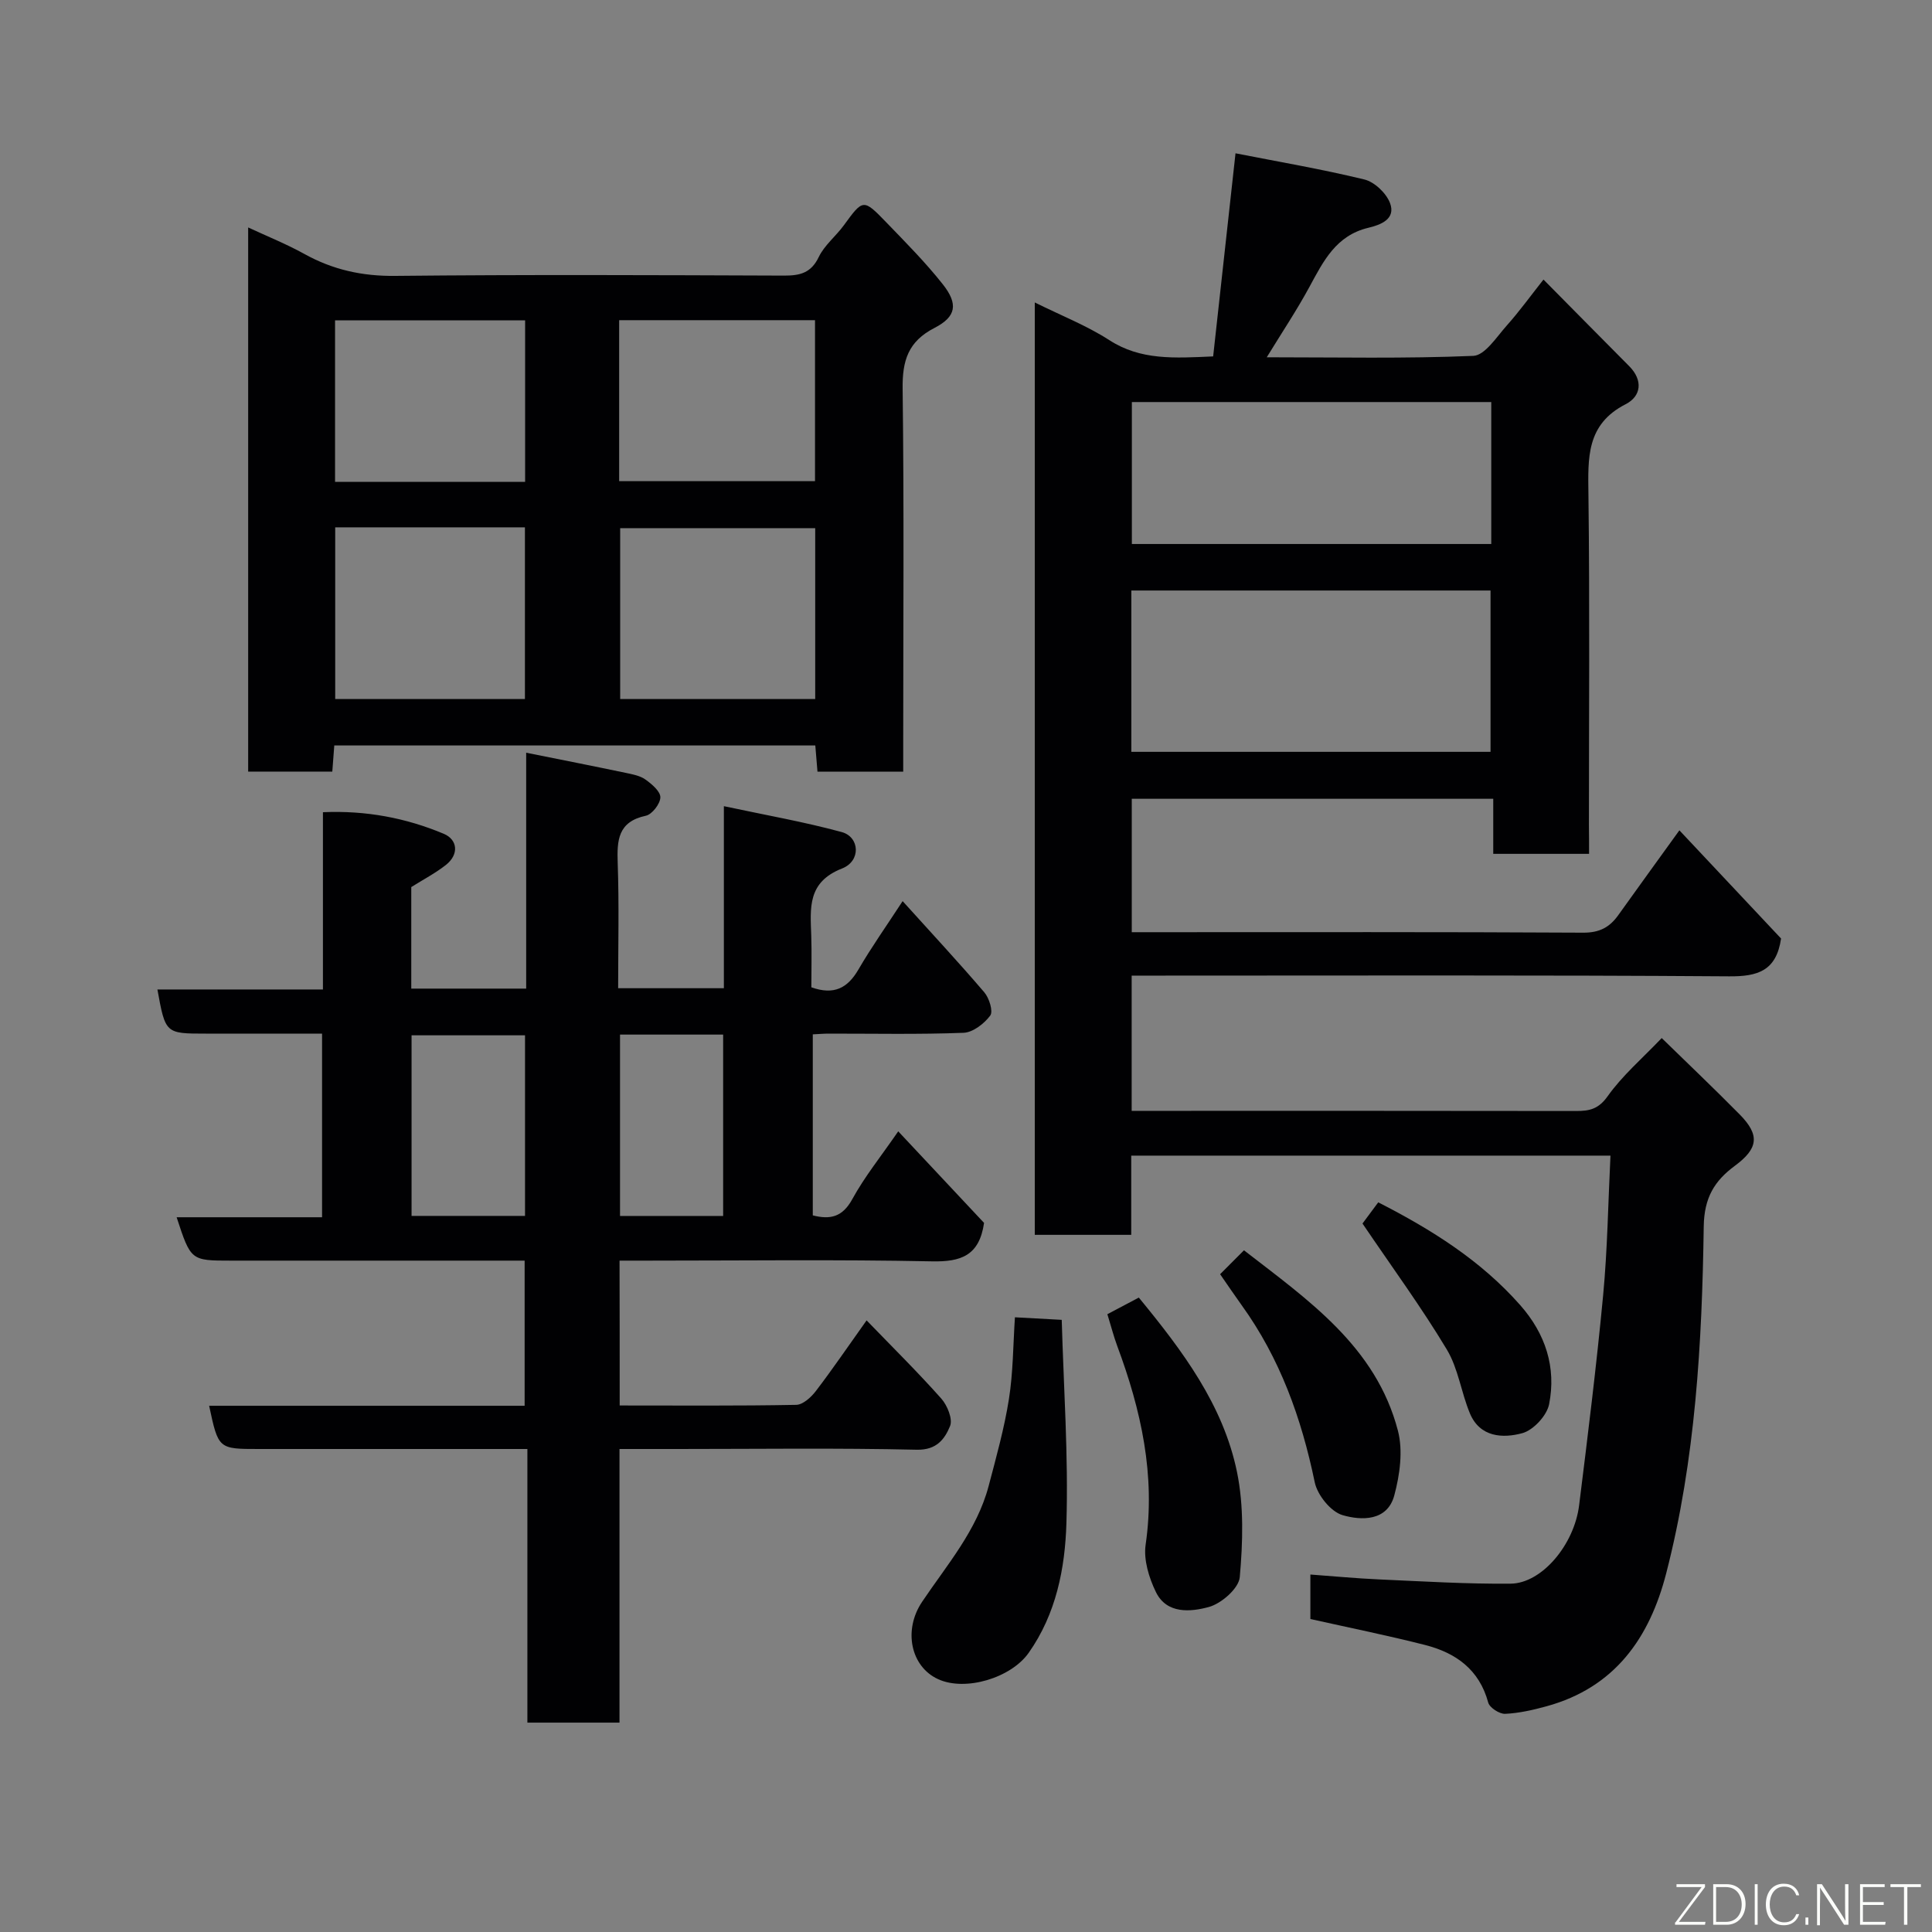 <svg enable-background="new 0 0 400 400" viewBox="0 0 400 400" xmlns="http://www.w3.org/2000/svg"><rect x="0" y="0" width="400" height="400" fill="#808080" stroke="none"/><path d="m329 176.78c-6.94 0-13.21 0-19.84 0 0-3.81 0-7.42 0-11.4-25.08 0-49.8 0-74.84 0v27.62h4.97c29.49 0 58.99-.07 88.48.1 3.37.02 5.47-1.1 7.27-3.62 4.08-5.71 8.2-11.39 12.66-17.57 7.18 7.64 14.28 15.19 21.05 22.4-.98 6.7-4.82 7.88-10.77 7.83-39.32-.28-78.65-.15-117.97-.15-1.8 0-3.61 0-5.71 0v28h4.54c29.16 0 58.32-.02 87.48.03 2.76.01 4.63-.39 6.53-3.06 3.02-4.26 7.11-7.77 11.19-12.04 5.3 5.17 10.81 10.41 16.15 15.82 4.21 4.27 3.85 7.04-1.01 10.63-4.22 3.12-6.35 6.59-6.44 12.56-.35 24.14-1.7 48.27-7.77 71.81-3.45 13.4-10.65 23.64-24.75 27.52-2.81.77-5.72 1.44-8.6 1.57-1.17.05-3.21-1.27-3.5-2.33-1.85-6.85-6.72-10.3-13.06-11.92-7.73-1.97-15.56-3.55-23.76-5.38 0-2.52 0-5.59 0-9.21 4.81.35 9.49.8 14.19 1.01 9.09.4 18.2.97 27.29.88 6.42-.07 13.14-8.03 14.16-16.23 1.8-14.47 3.6-28.94 4.97-43.45.9-9.51 1.03-19.09 1.52-28.94-33.48 0-66.07 0-99.22 0v16.4c-6.93 0-13.31 0-19.97 0 0-64.17 0-128.23 0-193.04 5.41 2.69 10.73 4.77 15.43 7.8 6.5 4.2 13.45 3.73 21.5 3.37 1.51-13.69 3.03-27.47 4.63-42.05 8.68 1.71 17.76 3.25 26.68 5.42 2.09.51 4.49 2.79 5.29 4.83 1.33 3.42-2.04 4.59-4.47 5.17-6.7 1.6-9.3 6.9-12.19 12.23-2.61 4.82-5.67 9.4-8.84 14.58 14.57 0 28.68.3 42.76-.29 2.4-.1 4.81-3.9 6.91-6.26 2.61-2.92 4.91-6.11 7.62-9.54 5.97 6.03 11.84 11.99 17.74 17.92 2.94 2.96 2.48 6.25-.73 7.89-8.2 4.19-7.79 11.17-7.7 18.73.28 22.82.1 45.65.1 68.48.03 1.83.03 3.64.03 5.88zm-94.77-21.12h74.37c0-11.39 0-22.44 0-33.4-24.98 0-49.56 0-74.37 0zm.11-72.42v29.39h74.41c0-9.97 0-19.56 0-29.39-24.83 0-49.42 0-74.41 0z" fill="#010103"/><path d="m128.3 290.99c12.32 0 24.44.1 36.55-.13 1.4-.03 3.1-1.59 4.08-2.88 3.47-4.54 6.68-9.27 10.49-14.61 5.47 5.66 10.65 10.77 15.47 16.2 1.25 1.41 2.4 4.24 1.81 5.68-1.09 2.65-2.74 5-6.91 4.9-16.49-.38-32.99-.15-49.49-.15-3.83 0-7.66 0-12.04 0v56.65c-6.59 0-12.64 0-19.07 0 0-18.66 0-37.26 0-56.65-2.11 0-3.85 0-5.6 0-16.66 0-33.33 0-49.99 0-8.39 0-8.39 0-10.3-8.95h65.32c0-9.99 0-19.71 0-30.05-1.74 0-3.51 0-5.28 0-18.5 0-36.99 0-55.49 0-8.34 0-8.34 0-11.28-8.98h30.11c0-12.77 0-25.16 0-38.02-8.14 0-16.09 0-24.05 0-8.38 0-8.38 0-10.04-9.14h34.27c0-12.27 0-24.21 0-36.7 8.95-.39 17.2 1.19 25.02 4.47 2.86 1.2 3.22 4.27.41 6.47-2.17 1.7-4.66 3-7.14 4.56v21.02h23.79c0-16.23 0-32.32 0-48.84 7.22 1.45 13.92 2.77 20.59 4.17 1.42.3 2.98.58 4.11 1.39 1.32.94 3.11 2.46 3.08 3.69-.03 1.34-1.72 3.53-3.01 3.8-5.79 1.24-5.99 5.08-5.82 9.85.3 8.48.09 16.98.09 25.86h21.89c0-11.97 0-24.03 0-37.69 8.7 1.86 16.65 3.25 24.4 5.36 3.73 1.02 4.03 5.99.07 7.54-7.22 2.83-6.57 8.19-6.38 13.89.12 3.63.02 7.26.02 10.71 4.72 1.68 7.52.14 9.74-3.67 2.68-4.61 5.78-8.98 9.16-14.17 5.81 6.44 11.5 12.55 16.91 18.88 1.02 1.19 1.87 3.95 1.23 4.81-1.25 1.68-3.58 3.49-5.53 3.57-9.32.36-18.66.16-27.99.17-.97 0-1.95.09-3.22.15v37.48c3.65.93 6.16.33 8.18-3.36 2.56-4.68 5.97-8.89 9.51-14.04 6.25 6.67 12.19 13.01 17.77 18.96-.99 6.82-4.82 8.08-10.78 7.96-19.66-.4-39.32-.15-58.99-.15-1.8 0-3.6 0-5.7 0 .03 9.97.03 19.57.03 29.99zm-43.09-39.25h23.49c0-12.63 0-25 0-37.39-8.01 0-15.72 0-23.49 0zm43.16-37.54v37.55h21.35c0-12.61 0-24.98 0-37.55-7.21 0-14.13 0-21.35 0z" fill="#010103"/><path d="m187 159.76c-6.34 0-11.95 0-17.75 0-.15-1.84-.29-3.46-.45-5.42-33.06 0-66.12 0-99.59 0-.13 1.71-.26 3.45-.41 5.41-5.83 0-11.44 0-17.42 0 0-37.21 0-74.45 0-112.66 3.97 1.85 7.92 3.43 11.62 5.48 5.9 3.28 12 4.63 18.84 4.55 26.83-.28 53.66-.16 80.49-.06 3.27.01 5.59-.52 7.18-3.84 1.18-2.45 3.53-4.3 5.18-6.55 4-5.48 4.03-5.58 8.8-.64 4.02 4.16 8.12 8.29 11.7 12.82 3.23 4.09 2.81 6.71-1.71 9.04-5.47 2.81-6.68 6.78-6.6 12.63.31 24.48.12 48.98.12 73.48zm-18.22-50.41c-13.77 0-27.14 0-40.38 0v35.38h40.38c0-11.84 0-23.43 0-35.38zm-99.38-.17v35.55h39.28c0-11.98 0-23.68 0-35.55-13.23 0-26.15 0-39.28 0zm58.79-9.56h40.55c0-11.3 0-22.23 0-33.33-13.62 0-26.99 0-40.55 0zm-19.47.15c0-11.51 0-22.43 0-33.45-13.32 0-26.35 0-39.35 0v33.45z" fill="#010103"/><path d="m219.82 273.26c.4 14.16 1.39 28.15.97 42.1-.28 9.36-2.13 18.78-7.81 26.84-3.67 5.21-13.1 8.04-18.74 5.46-5.69-2.59-7.28-10.15-3.33-16.02 5.16-7.68 11.35-14.78 13.78-23.99 1.57-5.96 3.24-11.93 4.2-18 .87-5.5.86-11.15 1.24-16.92 2.86.16 5.65.31 9.69.53z" fill="#010103"/><path d="m235.78 268.65c9.12 11.09 17.48 22.26 20.33 36.13 1.44 7.03 1.21 14.56.57 21.76-.21 2.32-3.8 5.46-6.4 6.17-3.74 1.02-8.72 1.52-10.97-3.11-1.43-2.94-2.57-6.66-2.12-9.78 2.09-14.39-.94-27.88-5.89-41.18-.73-1.97-1.25-4.02-2.03-6.55 2.02-1.08 4.25-2.26 6.51-3.44z" fill="#010103"/><path d="m252.61 263.81c1.8-1.81 3.2-3.21 4.94-4.95 13.34 10.34 27.32 19.93 31.87 37.33 1.09 4.16.4 9.16-.75 13.43-1.45 5.37-6.82 5.21-10.72 4.07-2.44-.72-5.2-4.16-5.75-6.81-2.74-13.25-7.19-25.66-15.16-36.7-1.42-1.97-2.77-3.98-4.43-6.37z" fill="#010103"/><path d="m282.09 253.32c.48-.65 1.83-2.47 3.26-4.39 11.06 5.65 21.24 12.04 29.4 21.29 5.24 5.94 7.48 12.87 5.98 20.5-.46 2.35-3.25 5.37-5.54 6-4.05 1.11-8.79.86-10.86-4.09-1.81-4.33-2.41-9.3-4.79-13.24-5.19-8.65-11.18-16.82-17.45-26.07z" fill="#010103"/><g fill="#fbfcfa"><path d="m346.9 398 5.4-7.3h-5.2v-.6h5.9v.6l-5.4 7.2h5.5l-.1.6h-6.2v-.5z"/><path d="m354.7 390.1h2.8c2.3 0 3.9 1.6 3.9 4.1s-1.6 4.3-3.9 4.3h-2.8zm.6 7.8h2c2.2 0 3.3-1.6 3.3-3.6 0-1.8-1-3.6-3.3-3.6h-2z"/><path d="m363.9 390.1v8.4h-.6v-8.4h1.6z"/><path d="m372.5 396.3c-.4 1.3-1.4 2.3-3.2 2.3-2.4 0-3.7-1.9-3.7-4.3 0-2.3 1.2-4.3 3.7-4.3 1.8 0 2.9 1 3.2 2.4h-.6c-.4-1.1-1.1-1.8-2.5-1.8-2.1 0-3 1.9-3 3.7s.9 3.7 3 3.7c1.4 0 2.1-.7 2.5-1.7z"/><path d="m373.8 398.5v-1.5h.6v1.5z"/><path d="m376.2 398.5v-8.4h1c1.3 2 4.4 6.7 4.9 7.6-.1-1.2-.1-2.4-.1-3.8v-3.8h.7v8.4h-.9c-1.2-1.9-4.4-6.8-5-7.7.1 1.1 0 2.3 0 3.9v3.9h-.6z"/><path d="m390 394.4h-4.3v3.5h4.7l-.1.6h-5.2v-8.4h5.1v.6h-4.5v3.1h4.3z"/><path d="m394.2 390.7h-2.8v-.6h6.3v.6h-2.8v7.8h-.7z"/></g></svg>